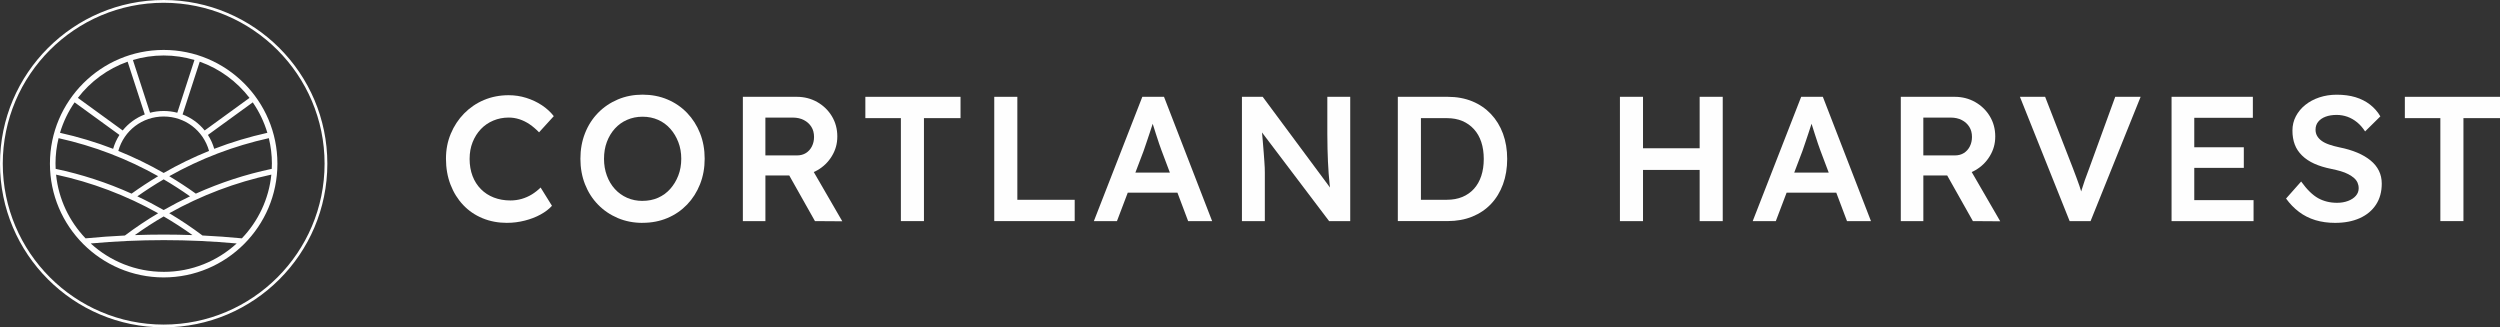 <?xml version="1.0" encoding="UTF-8"?><svg id="Layer_2" xmlns="http://www.w3.org/2000/svg" viewBox="0 0 1351.76 177"><rect x="0" y="0" width="1351.76" height="177" fill="#333333" stroke="none"/><defs><style>.cls-1{fill:#fefefe;}</style></defs><g id="Layer_1-2"><g><g><path class="cls-1" d="M88.5,0C39.7,0,0,39.7,0,88.5s39.7,88.5,88.5,88.5,88.5-39.7,88.5-88.5S137.3,0,88.5,0Zm0,175.5C40.53,175.5,1.5,136.47,1.5,88.5S40.53,1.5,88.5,1.5s87,39.03,87,87-39.03,87-87,87Z"/><path class="cls-1" d="M88.5,27c-33.91,0-61.5,27.59-61.5,61.5s27.59,61.5,61.5,61.5,61.5-27.59,61.5-61.5-27.59-61.5-61.5-61.5Zm0,3c5.78,0,11.36,.86,16.64,2.43l-9.27,28.53c-2.36-.62-4.83-.95-7.37-.95s-5.02,.33-7.37,.95l-9.27-28.53c5.28-1.57,10.86-2.43,16.64-2.43Zm0,83.57c-4.65-2.66-9.4-5.13-14.24-7.41,4.64-3.27,9.39-6.34,14.24-9.18,4.85,2.84,9.6,5.9,14.24,9.18-4.84,2.28-9.59,4.75-14.24,7.41Zm0,3.46c5.35,3.12,10.56,6.48,15.59,10.09-5.19-.18-10.38-.28-15.55-.28s-10.42,.1-15.64,.28c5.03-3.61,10.24-6.97,15.6-10.09Zm-24.53-35.43c3.07-11.01,12.97-18.6,24.53-18.6s21.46,7.59,24.53,18.6c-8.43,3.4-16.62,7.37-24.53,11.92-7.92-4.54-16.11-8.51-24.53-11.92Zm5.04-48.25l9.27,28.53c-4.7,1.79-8.8,4.78-11.94,8.66l-24.24-17.61c6.83-8.89,16.15-15.77,26.91-19.58Zm-28.67,22l24.24,17.61c-1.47,2.28-2.62,4.8-3.41,7.51-9.3-3.59-18.89-6.48-28.73-8.66,1.77-5.94,4.45-11.48,7.89-16.46Zm-10.33,33.14c0-4.75,.58-9.36,1.66-13.78,19,4.21,37.03,11.1,53.85,20.56-4.9,2.93-9.7,6.07-14.38,9.43-13.18-5.93-26.98-10.45-41.05-13.4-.04-.93-.07-1.87-.07-2.81Zm.3,5.93c19.24,4.13,37.94,11.22,55.2,20.88-6.2,3.69-12.21,7.71-17.97,12.04-7.13,.34-14.24,.86-21.28,1.54-8.77-9.17-14.6-21.16-15.94-34.46Zm58.2,52.57c-15.19,0-29.05-5.83-39.46-15.35,13.07-1.19,26.34-1.8,39.5-1.8s26.39,.61,39.43,1.8c-10.41,9.53-24.27,15.36-39.47,15.36Zm42.26-18.12c-7.05-.68-14.16-1.2-21.29-1.54-5.76-4.33-11.76-8.35-17.96-12.04,17.26-9.66,35.96-16.75,55.2-20.88-1.34,13.3-7.18,25.29-15.94,34.46Zm16.24-40.38c0,.94-.03,1.88-.07,2.81-14.08,2.95-27.87,7.47-41.05,13.4-4.68-3.36-9.48-6.5-14.38-9.43,16.82-9.46,34.86-16.35,53.85-20.56,1.07,4.42,1.66,9.03,1.66,13.78Zm-2.44-16.68c-9.84,2.19-19.43,5.07-28.73,8.66-.79-2.71-1.94-5.23-3.41-7.51l24.24-17.61c3.44,4.99,6.12,10.53,7.89,16.46Zm-33.9-1.27c-3.13-3.88-7.24-6.87-11.94-8.66l9.27-28.53c10.76,3.82,20.08,10.69,26.91,19.58l-24.24,17.61Z"/></g><g><path class="cls-1" d="M274.27,120.51c-4.86,0-9.32-.83-13.34-2.5-4.03-1.66-7.53-4.04-10.47-7.15-2.95-3.11-5.23-6.78-6.87-11.04s-2.45-8.92-2.45-13.97,.87-9.38,2.6-13.54,4.13-7.8,7.2-10.94c3.08-3.13,6.66-5.58,10.75-7.3s8.54-2.59,13.35-2.59c3.26,0,6.43,.48,9.5,1.44,3.07,.97,5.89,2.29,8.45,3.98,2.56,1.7,4.71,3.67,6.44,5.91l-7.97,8.74c-1.67-1.73-3.38-3.18-5.14-4.38-1.77-1.18-3.58-2.08-5.48-2.69-1.88-.61-3.82-.91-5.8-.91-2.95,0-5.71,.54-8.31,1.63-2.59,1.08-4.83,2.63-6.72,4.61s-3.38,4.34-4.46,7.05c-1.09,2.72-1.63,5.74-1.63,9.07s.53,6.46,1.58,9.22,2.56,5.12,4.51,7.1,4.29,3.51,7.01,4.56c2.71,1.05,5.71,1.58,8.97,1.58,2.11,0,4.16-.28,6.14-.86s3.83-1.4,5.52-2.45c1.7-1.05,3.25-2.29,4.66-3.69l6.14,9.88c-1.53,1.73-3.58,3.3-6.14,4.71s-5.42,2.51-8.59,3.31c-3.16,.8-6.32,1.2-9.45,1.2Z"/><path class="cls-1" d="M347.43,120.51c-4.8,0-9.26-.86-13.35-2.59s-7.67-4.15-10.7-7.26c-3.04-3.1-5.39-6.77-7.05-10.99-1.67-4.23-2.5-8.84-2.5-13.83s.83-9.6,2.5-13.82c1.66-4.23,4.01-7.89,7.05-11s6.61-5.52,10.7-7.25,8.54-2.59,13.35-2.59,9.34,.86,13.44,2.59c4.09,1.73,7.65,4.16,10.65,7.29s5.34,6.8,7.01,11c1.66,4.19,2.49,8.78,2.49,13.77s-.83,9.5-2.49,13.73c-1.67,4.23-4,7.9-7.01,11.04-3.01,3.13-6.56,5.57-10.65,7.29-4.1,1.73-8.57,2.59-13.44,2.59Zm0-11.9c3.07,0,5.87-.56,8.4-1.68s4.72-2.71,6.57-4.79,3.31-4.5,4.37-7.26c1.06-2.74,1.59-5.75,1.59-9.02s-.53-6.27-1.59-9.02c-1.05-2.74-2.51-5.17-4.37-7.25s-4.04-3.68-6.57-4.79c-2.53-1.12-5.33-1.69-8.4-1.69s-5.8,.57-8.36,1.69c-2.56,1.11-4.77,2.7-6.62,4.75s-3.3,4.45-4.32,7.2c-1.03,2.75-1.54,5.8-1.54,9.12s.52,6.29,1.54,9.07c1.02,2.78,2.46,5.21,4.32,7.25,1.86,2.05,4.06,3.63,6.62,4.76s5.34,1.68,8.36,1.68Z"/><path class="cls-1" d="M401.67,119.55V52.35h29.18c4.03,0,7.71,.95,11.04,2.83,3.32,1.89,5.97,4.45,7.92,7.69s2.93,6.87,2.93,10.9-.98,7.37-2.93,10.61-4.58,5.79-7.87,7.68c-3.3,1.89-6.99,2.83-11.09,2.83h-16.99v24.68h-12.19Zm12.19-35.52h17.09c1.86,0,3.48-.44,4.85-1.3,1.37-.87,2.44-2.07,3.21-3.6,.76-1.53,1.15-3.23,1.15-5.09,0-2.11-.48-3.94-1.45-5.47-.96-1.53-2.3-2.75-4.03-3.65-1.72-.89-3.71-1.34-5.95-1.34h-14.88v20.45Zm26.79,35.52l-17.09-30.34,12.86-2.39,19.01,32.83-14.79-.1Z"/><path class="cls-1" d="M487.11,119.55V63.87h-19.21v-11.52h51.46v11.52h-19.78v55.68h-12.48Z"/><path class="cls-1" d="M537.6,119.55V52.35h12.48v55.68h31.01v11.52h-43.49Z"/><path class="cls-1" d="M591.46,119.55l26.2-67.21h11.72l26.02,67.21h-12.97l-14.39-38.21c-.32-.76-.75-1.98-1.3-3.64-.55-1.67-1.13-3.48-1.78-5.43-.63-1.95-1.21-3.77-1.73-5.47-.51-1.7-.89-2.93-1.15-3.7l2.4-.09c-.38,1.28-.83,2.71-1.34,4.32-.52,1.6-1.06,3.26-1.64,4.99s-1.13,3.4-1.68,4.99c-.54,1.6-1.04,3.05-1.48,4.33l-14.4,37.92h-12.47Zm11.9-15.36l4.32-10.85h30.62l4.61,10.85h-39.55Z"/><path class="cls-1" d="M671.52,119.55V52.35h11.23l38.97,52.52-2.11,.38c-.25-1.79-.48-3.63-.67-5.52s-.37-3.86-.53-5.91c-.16-2.04-.29-4.19-.38-6.43-.1-2.25-.18-4.6-.24-7.06s-.1-5.07-.1-7.82v-20.17h12.38V119.55h-11.42l-39.17-51.75,2.49-.67c.32,3.58,.6,6.64,.82,9.17s.4,4.71,.53,6.53c.13,1.82,.24,3.34,.33,4.56,.1,1.21,.17,2.31,.2,3.31,.03,.99,.05,1.93,.05,2.83v26.02h-12.38Z"/><path class="cls-1" d="M755.81,119.55V52.35h26.97c4.86,0,9.27,.8,13.2,2.4s7.32,3.91,10.18,6.91c2.84,3.01,5.02,6.56,6.52,10.65,1.5,4.1,2.26,8.64,2.26,13.63s-.75,9.55-2.26,13.68-3.66,7.68-6.47,10.65c-2.82,2.98-6.21,5.26-10.18,6.87-3.97,1.6-8.39,2.4-13.25,2.4h-26.97Zm12.48-9.7l-.97-1.83h14.98c3.13,0,5.94-.51,8.4-1.53s4.56-2.5,6.29-4.41c1.73-1.92,3.04-4.24,3.94-6.96s1.35-5.77,1.35-9.17-.45-6.45-1.35-9.17c-.9-2.71-2.23-5.04-3.98-6.95-1.76-1.92-3.86-3.4-6.29-4.42-2.43-1.02-5.21-1.53-8.35-1.53h-15.26l1.25-1.63v47.62Z"/><path class="cls-1" d="M875.9,119.55V52.35h12.48V119.55h-12.48Zm5.19-27.65v-11.72h43.96v11.72h-43.96Zm37.92,27.65V52.35h12.48V119.55h-12.48Z"/><path class="cls-1" d="M947.7,119.55l26.21-67.21h11.71l26.02,67.21h-12.96l-14.4-38.21c-.31-.76-.75-1.98-1.29-3.64-.55-1.67-1.14-3.48-1.78-5.43-.64-1.95-1.22-3.77-1.73-5.47-.52-1.7-.9-2.93-1.15-3.7l2.4-.09c-.39,1.28-.84,2.71-1.35,4.32s-1.05,3.26-1.63,4.99-1.13,3.4-1.68,4.99c-.55,1.6-1.04,3.05-1.48,4.33l-14.4,37.92h-12.48Zm11.9-15.36l4.32-10.85h30.62l4.61,10.85h-39.55Z"/><path class="cls-1" d="M1027.77,119.55V52.35h29.18c4.03,0,7.71,.95,11.04,2.83,3.32,1.89,5.97,4.45,7.92,7.69s2.93,6.87,2.93,10.9-.98,7.37-2.93,10.61-4.58,5.79-7.87,7.68c-3.3,1.89-6.99,2.83-11.09,2.83h-16.99v24.68h-12.19Zm12.19-35.52h17.09c1.86,0,3.48-.44,4.85-1.3,1.37-.87,2.44-2.07,3.21-3.6,.76-1.53,1.15-3.23,1.15-5.09,0-2.11-.48-3.94-1.45-5.47-.96-1.53-2.3-2.75-4.03-3.65-1.72-.89-3.71-1.34-5.95-1.34h-14.88v20.45Zm26.79,35.52l-17.09-30.34,12.86-2.39,19.01,32.83-14.79-.1Z"/><path class="cls-1" d="M1119.06,119.55l-26.88-67.21h13.63l14.98,38.5c.76,1.99,1.44,3.77,2.01,5.33,.58,1.57,1.09,2.99,1.54,4.28,.44,1.28,.84,2.52,1.19,3.74,.35,1.21,.75,2.49,1.2,3.84h-2.69c.45-1.73,.93-3.44,1.45-5.14,.51-1.69,1.1-3.51,1.77-5.42,.67-1.92,1.49-4.13,2.45-6.63l14.01-38.5h13.73l-27.07,67.21h-11.33Z"/><path class="cls-1" d="M1174.17,119.55V52.35h43.96v11.33h-31.68v44.55h32.06v11.33h-44.35Zm5.76-28.8v-11.14h33.31v11.14h-33.31Z"/><path class="cls-1" d="M1262.67,120.51c-3.91,0-7.49-.5-10.75-1.48-3.26-1-6.21-2.48-8.83-4.46-2.63-1.98-4.96-4.38-7.01-7.21l8.16-9.21c3.13,4.35,6.2,7.35,9.21,9.02,3.01,1.66,6.41,2.49,10.18,2.49,2.18,0,4.16-.33,5.96-1.01,1.79-.67,3.2-1.6,4.22-2.78,1.03-1.18,1.54-2.55,1.54-4.08,0-1.08-.21-2.09-.62-3.03-.42-.92-1.04-1.76-1.88-2.49s-1.86-1.43-3.07-2.06c-1.22-.64-2.6-1.19-4.13-1.64-1.53-.44-3.23-.86-5.09-1.24-3.53-.7-6.59-1.65-9.22-2.83-2.63-1.19-4.83-2.66-6.62-4.42-1.8-1.76-3.11-3.74-3.94-5.95s-1.25-4.72-1.25-7.54,.62-5.4,1.88-7.77c1.25-2.36,2.96-4.41,5.14-6.14,2.17-1.73,4.7-3.08,7.58-4.03s5.99-1.44,9.32-1.44c3.77,0,7.15,.44,10.13,1.34s5.6,2.23,7.87,3.98,4.14,3.89,5.62,6.39l-8.25,8.15c-1.29-1.98-2.72-3.62-4.33-4.94-1.6-1.31-3.33-2.3-5.19-2.98-1.86-.66-3.81-1.01-5.85-1.01-2.3,0-4.31,.32-6.01,.96-1.69,.64-3.02,1.55-3.98,2.74-.96,1.18-1.44,2.61-1.44,4.27,0,1.28,.28,2.42,.86,3.41,.58,1,1.4,1.88,2.45,2.64,1.05,.77,2.41,1.45,4.08,2.02,1.66,.58,3.55,1.08,5.66,1.53,3.52,.7,6.69,1.65,9.5,2.83s5.21,2.6,7.2,4.23,3.5,3.49,4.51,5.57c1.03,2.08,1.54,4.39,1.54,6.96,0,4.41-1.04,8.2-3.12,11.37-2.08,3.17-5.01,5.61-8.78,7.3-3.78,1.69-8.19,2.54-13.25,2.54Z"/><path class="cls-1" d="M1319.51,119.55V63.87h-19.2v-11.52h51.46v11.52h-19.78v55.68h-12.48Z"/></g></g></g></svg>